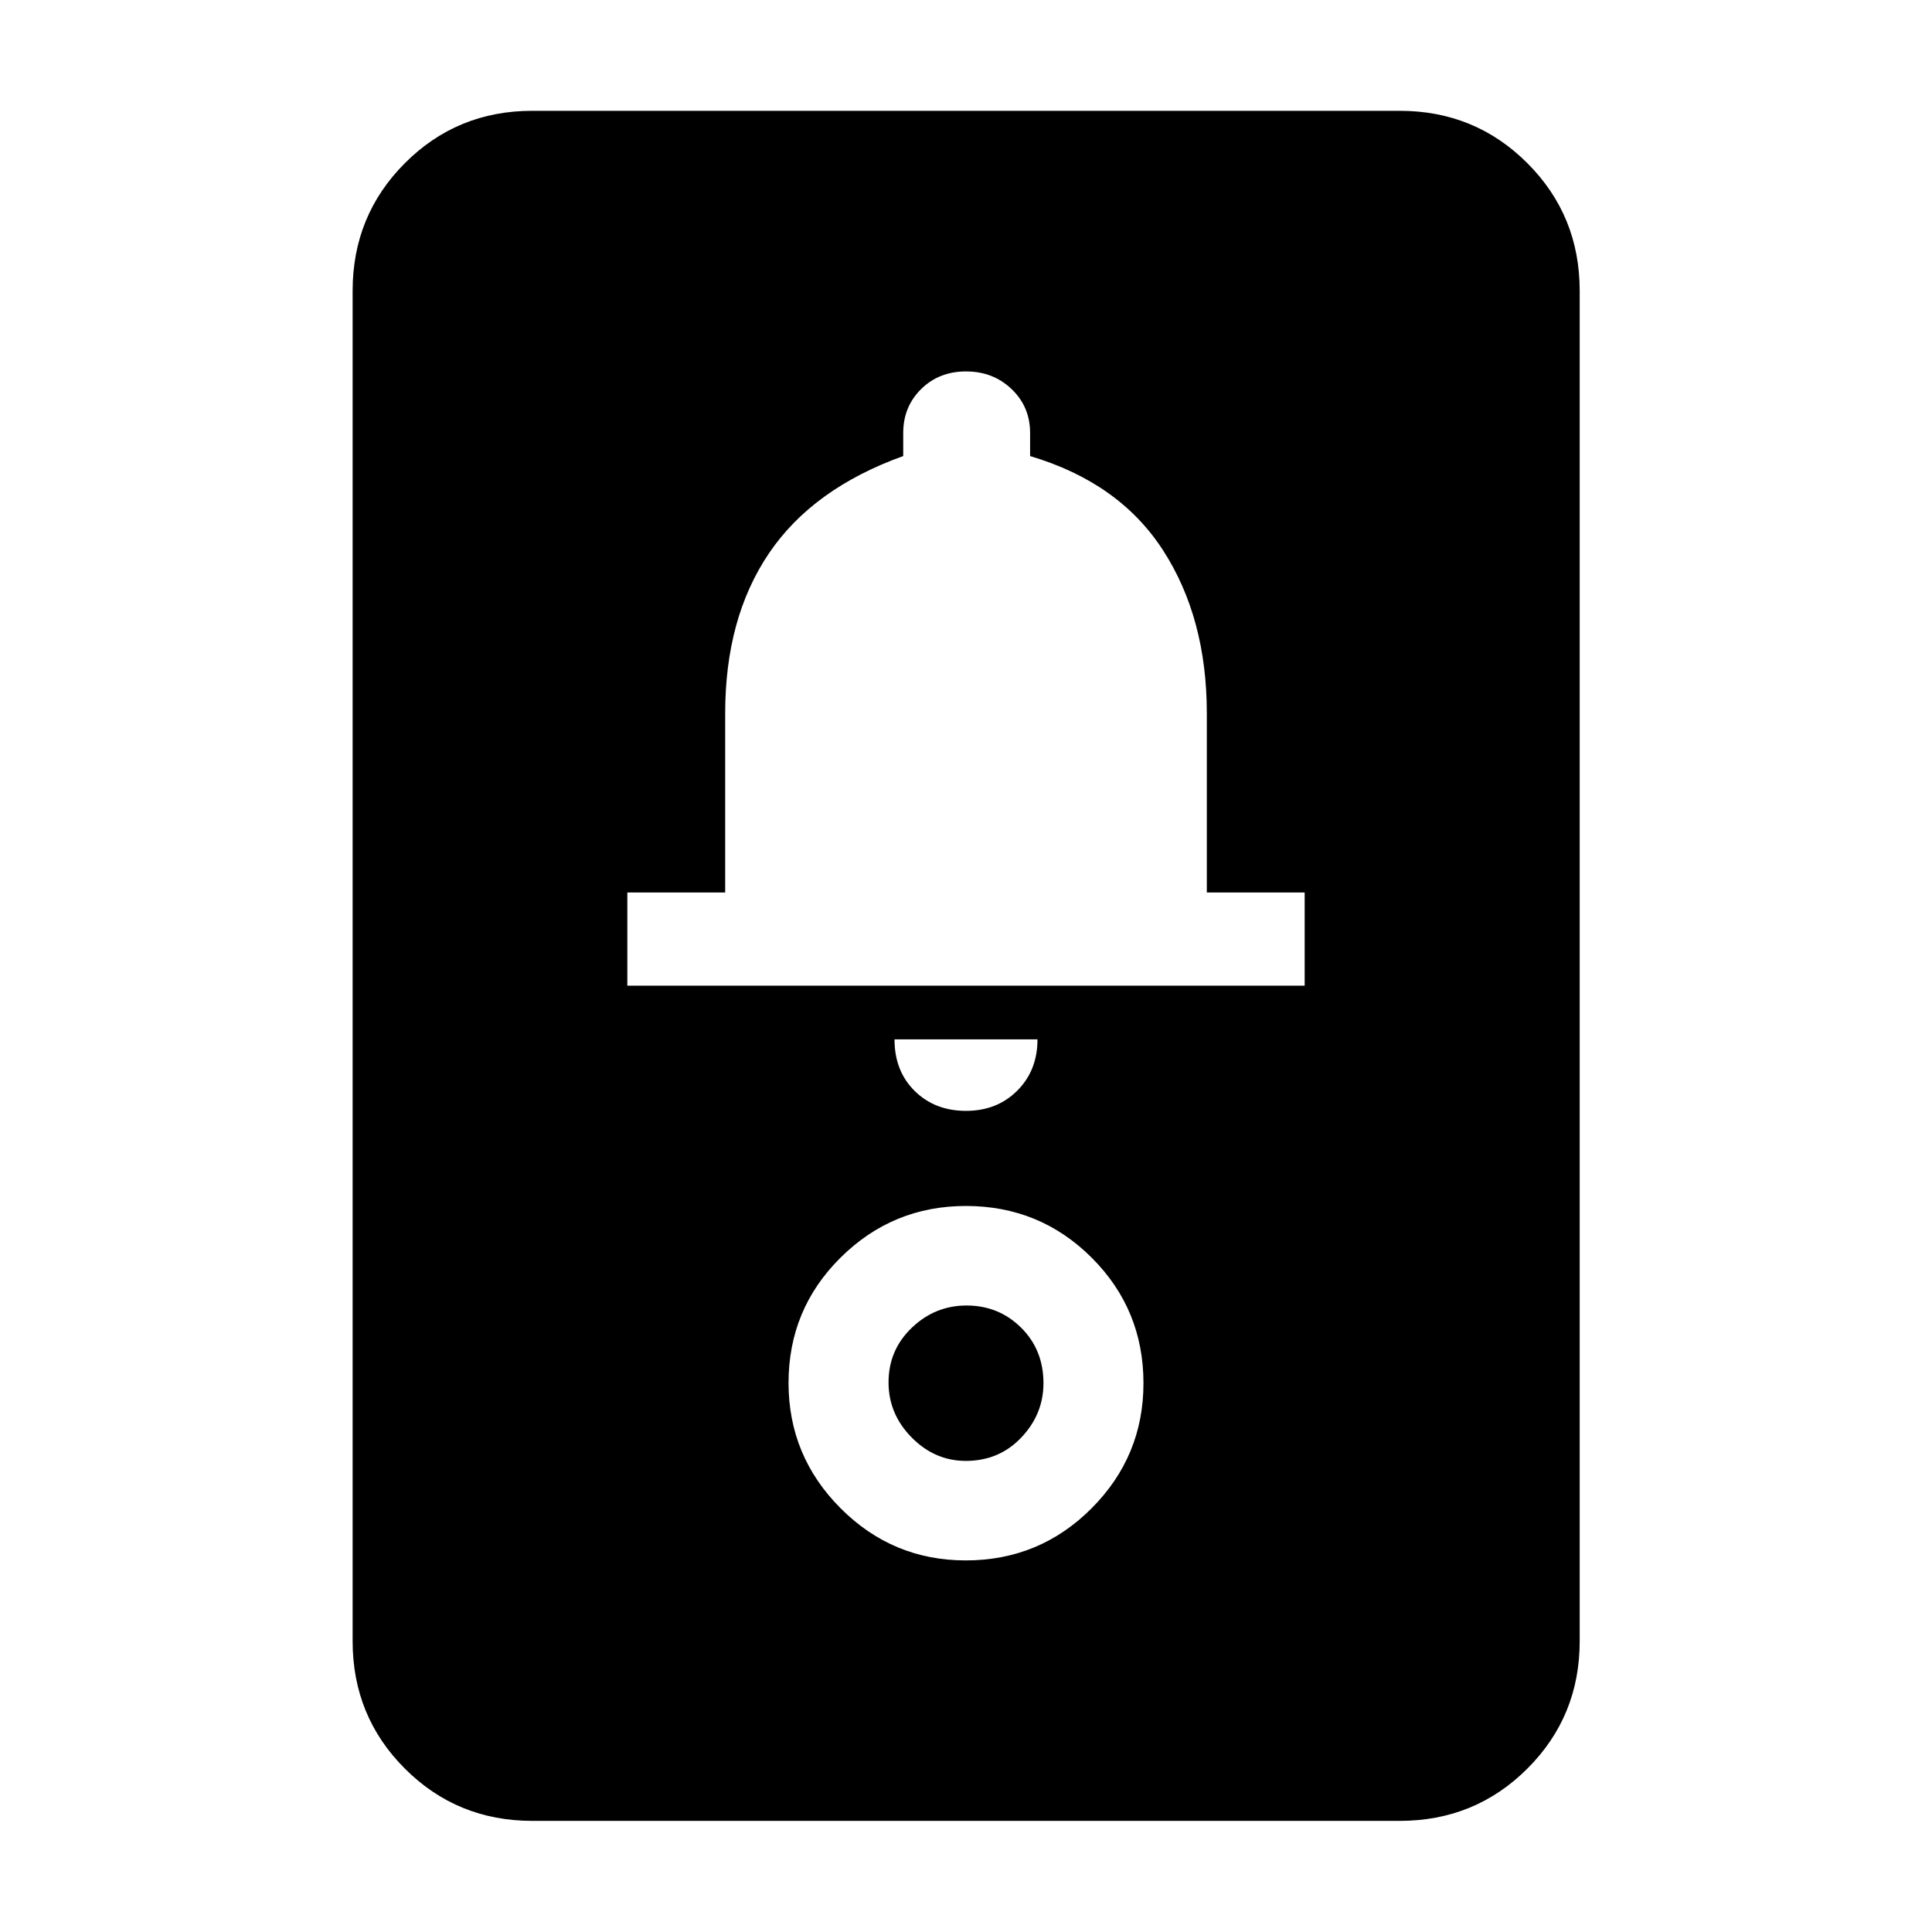 <svg xmlns="http://www.w3.org/2000/svg" height="40" viewBox="0 -960 960 960" width="40"><path d="M264.48-55.22q-37.34 0-63.3-25.96-25.96-25.96-25.96-63.3v-671.04q0-37.4 25.96-63.41 25.96-26.01 63.3-26.01h431.04q37.4 0 63.41 26.01 26.01 26.01 26.01 63.41v671.04q0 37.34-26.01 63.3-26.01 25.96-63.41 25.96H264.48Zm215.5-352.8q15.45 0 25.49-10.04 10.05-10.03 10.05-25.48h-71.04q0 15.76 10.03 25.64t25.47 9.88Zm-168.26-62.19h336.56v-46.32h-48.62v-89.05q0-47.35-21.76-81-21.76-33.66-66.05-46.8v-11.48q0-13.02-9.19-21.8-9.19-8.78-22.64-8.78-13.45 0-22.33 8.78-8.88 8.78-8.88 21.79v11.48q-44.95 16.15-66.71 48.31-21.76 32.17-21.76 79.5v89.05h-48.62v46.32Zm168.16 285.57q36.68 0 62.49-25.86 25.81-25.85 25.81-62.2 0-36.68-25.74-62.37-25.74-25.69-62.49-25.69-36.41 0-62.27 25.65-25.86 25.64-25.86 62.26 0 36.38 25.86 62.3 25.85 25.91 62.2 25.91Zm.01-49.45q-15.4 0-26.89-11.64t-11.49-27.38q0-16.07 11.55-27.13 11.55-11.06 27.21-11.06 16 0 27.11 11.01t11.11 27.58q0 15.4-11.02 27.01-11.01 11.61-27.58 11.61Z"/></svg>